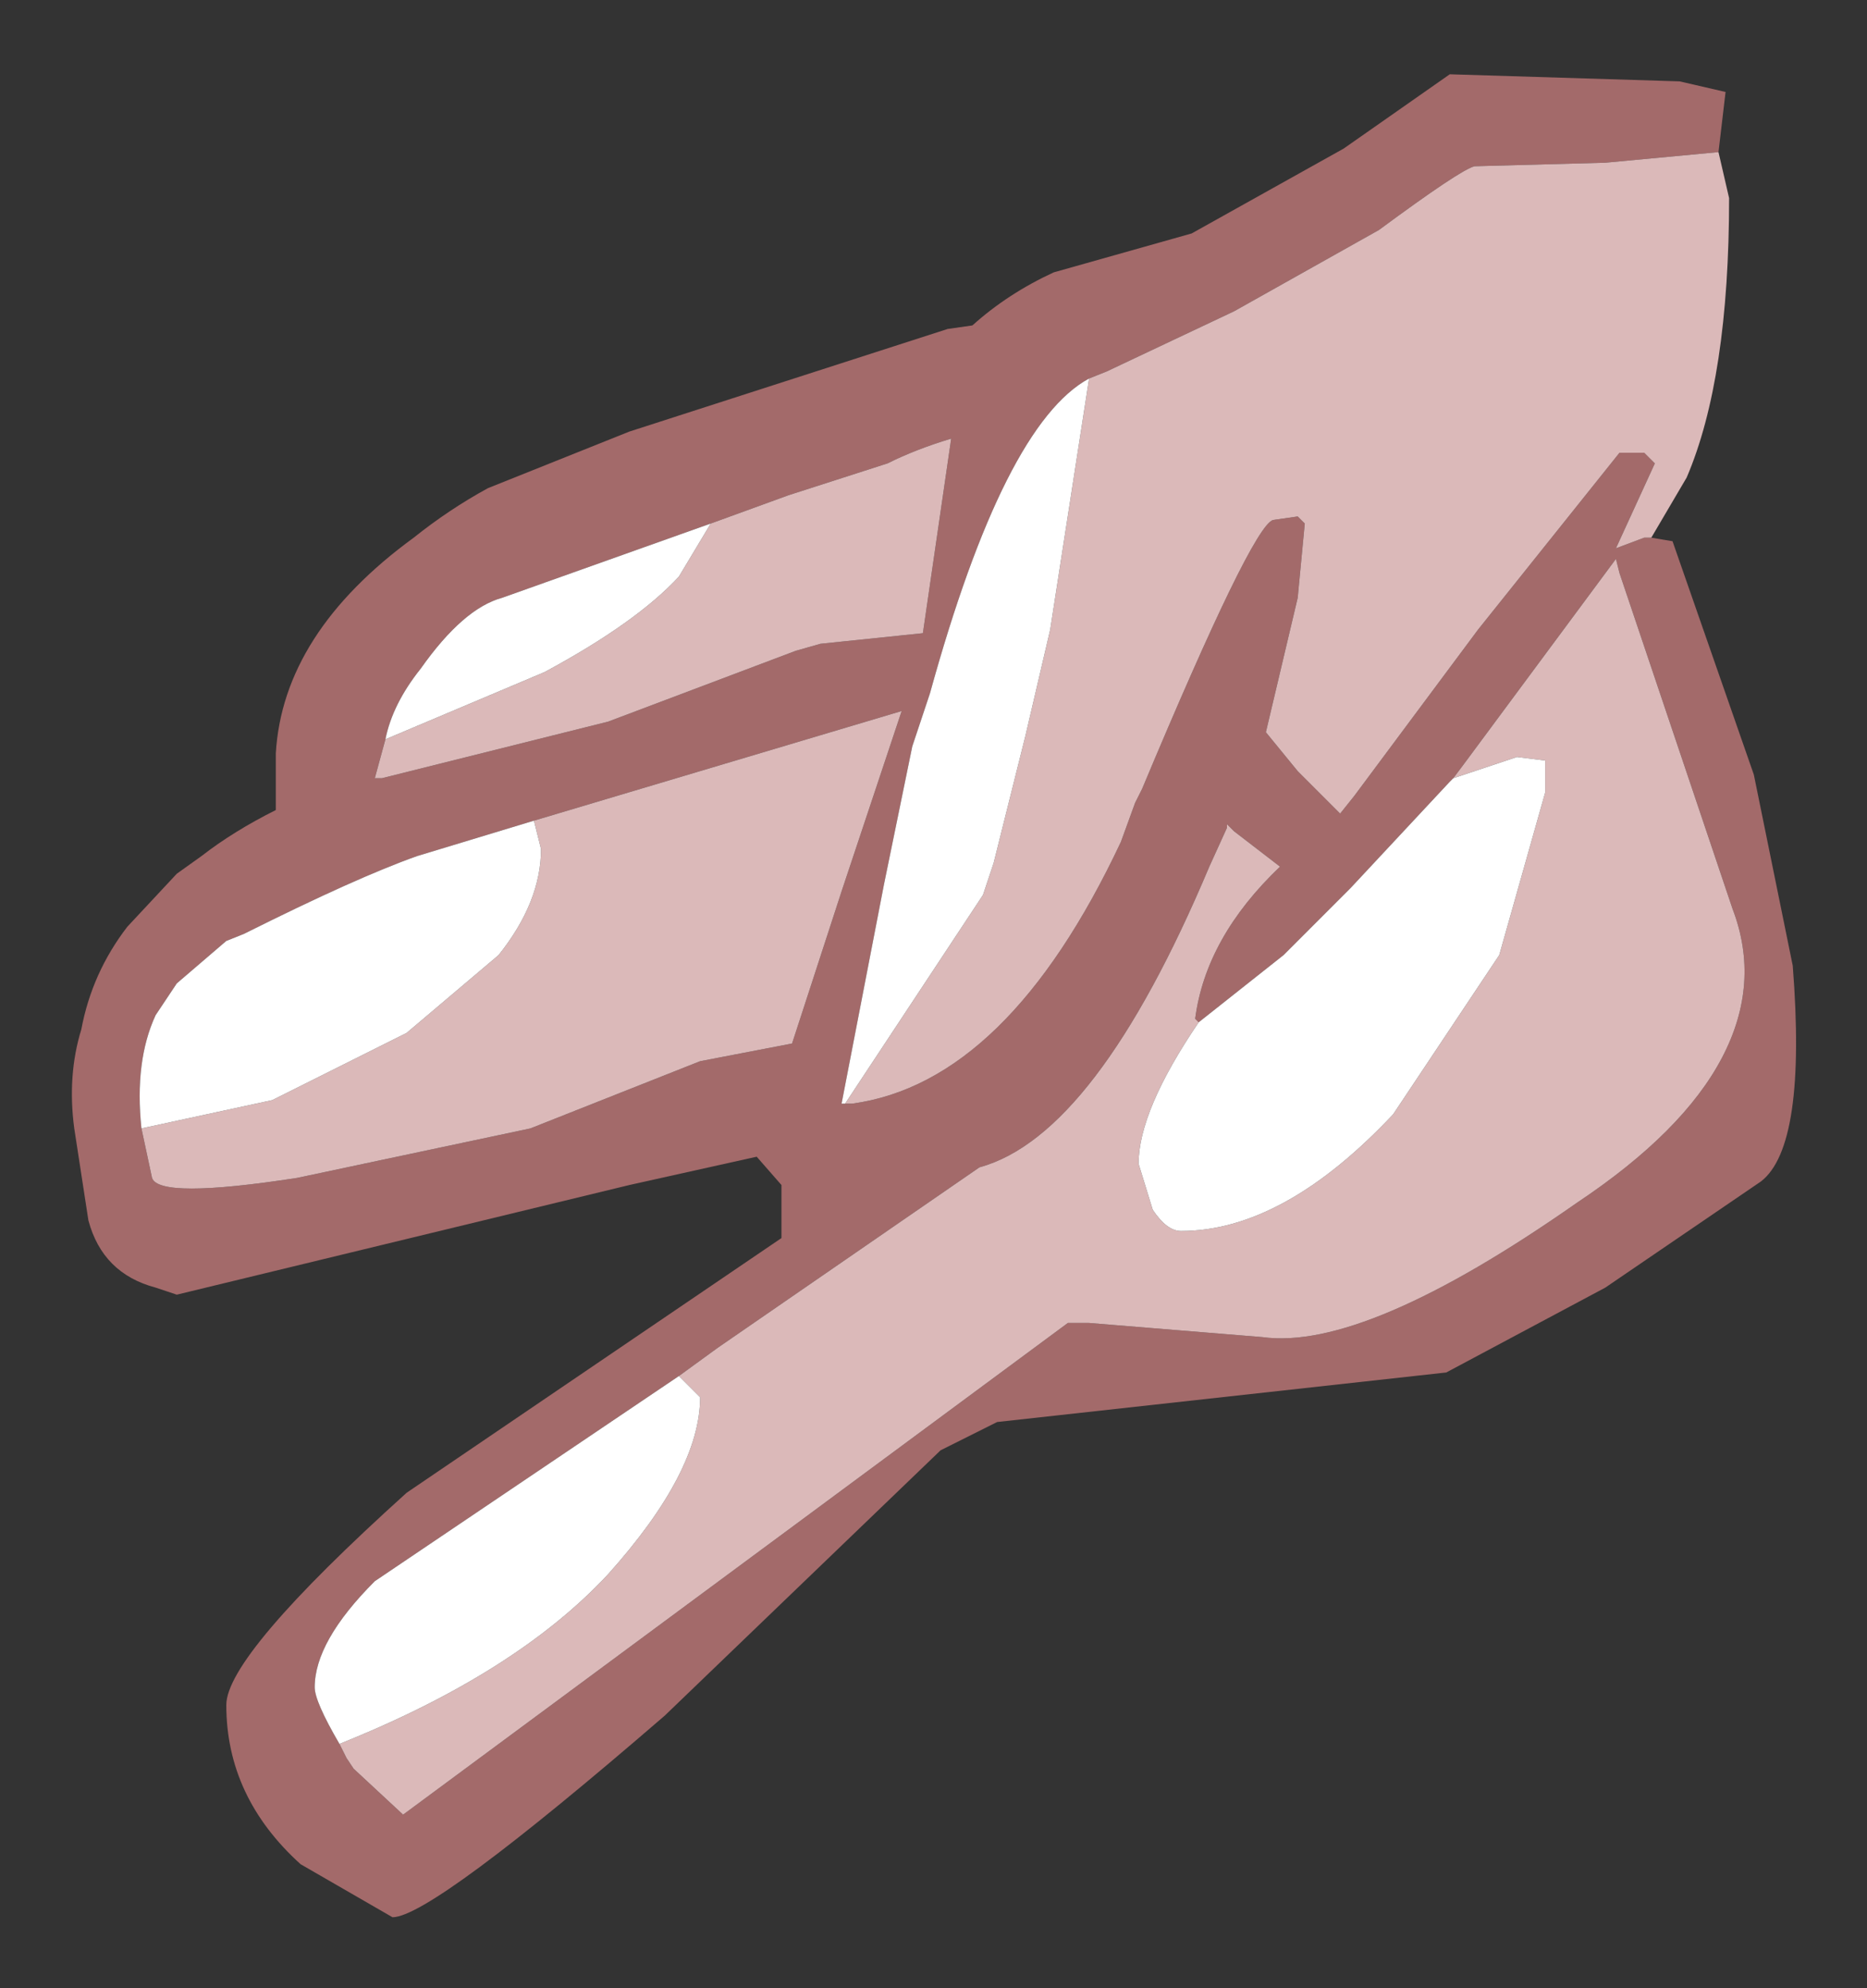 <?xml version="1.0" encoding="UTF-8" standalone="no"?>
<svg xmlns:xlink="http://www.w3.org/1999/xlink" height="28.1px" width="26.4px" xmlns="http://www.w3.org/2000/svg">
  <rect width="100%" height="100%" fill="#333333" stroke="none"/>
  <g transform="matrix(1.0, 0.0, 0.0, 1.0, 1, 1)">
    <path d="M10.95 14.6 L11.05 14.6 Q13.25 14.3 14.85 10.9 L15.05 10.35 15.15 10.15 Q16.7 6.45 17.0 6.35 L17.35 6.3 17.45 6.4 17.35 7.45 16.9 9.35 17.35 9.9 17.8 10.35 17.95 10.5 18.15 10.25 19.9 7.9 21.9 5.4 22.25 5.4 22.4 5.55 21.85 6.75 22.25 6.6 22.35 6.6 22.65 6.65 23.8 9.95 24.35 12.65 Q24.55 15.2 23.9 15.7 L21.7 17.2 19.45 18.4 13.1 19.1 12.3 19.5 8.4 23.25 Q5.1 26.1 4.55 26.1 L3.25 25.35 Q2.2 24.4 2.2 23.1 2.2 22.4 4.75 20.1 L10.05 16.5 10.05 15.75 9.7 15.35 7.9 15.75 1.5 17.3 1.2 17.2 Q0.45 17.0 0.25 16.25 L0.05 14.95 Q-0.05 14.2 0.15 13.55 0.3 12.75 0.8 12.1 L1.5 11.35 1.85 11.1 Q2.3 10.75 2.9 10.45 L2.9 9.65 Q3.0 7.95 4.85 6.6 5.35 6.2 5.9 5.9 L7.9 5.1 12.4 3.65 12.75 3.6 Q13.25 3.15 13.9 2.85 L15.85 2.3 18.0 1.1 19.5 0.05 22.75 0.15 23.4 0.3 23.3 1.15 21.7 1.3 19.85 1.35 Q19.65 1.4 18.5 2.25 L16.45 3.4 14.65 4.25 14.4 4.35 Q13.2 5.0 12.15 8.8 L11.9 9.55 11.5 11.5 10.9 14.6 10.95 14.6 M3.8 23.65 L3.9 23.85 4.0 24.0 4.7 24.65 14.1 17.7 14.4 17.7 16.85 17.9 Q18.3 18.1 21.3 16.0 22.8 15.0 23.35 13.95 23.9 12.9 23.5 11.85 L21.9 7.1 21.85 6.9 19.7 9.8 19.55 10.0 19.5 10.05 18.1 11.55 17.15 12.5 15.95 13.45 15.9 13.4 Q16.05 12.25 17.1 11.25 L16.45 10.75 16.35 10.65 16.35 10.7 16.1 11.25 Q14.5 15.05 12.85 15.5 L9.15 18.05 8.6 18.45 4.3 21.35 Q3.45 22.2 3.45 22.85 3.45 23.05 3.8 23.65 M4.45 9.45 L4.3 10.0 4.4 10.0 7.6 9.2 10.25 8.2 10.6 8.1 12.05 7.95 12.45 5.2 Q11.95 5.35 11.55 5.55 L10.15 6.0 9.05 6.4 6.1 7.45 Q5.55 7.6 4.95 8.45 4.55 8.95 4.45 9.45 M1.0 14.95 L1.15 15.65 Q1.25 15.95 3.2 15.65 L6.5 14.95 8.9 14.0 10.2 13.75 10.9 11.6 11.1 11.0 11.75 9.05 6.55 10.6 4.9 11.1 Q4.05 11.4 2.45 12.2 L2.2 12.3 1.5 12.9 1.2 13.35 Q0.9 14.0 1.0 14.95" fill="#a36a6a" fill-rule="evenodd" stroke="none"/>
    <path d="M22.35 6.6 L22.25 6.6 21.85 6.75 22.4 5.55 22.25 5.4 21.9 5.4 19.9 7.9 18.15 10.25 17.95 10.5 17.8 10.35 17.35 9.9 16.9 9.35 17.35 7.45 17.45 6.4 17.35 6.3 17.0 6.35 Q16.7 6.45 15.15 10.15 L15.05 10.35 14.85 10.9 Q13.25 14.3 11.05 14.6 L10.95 14.6 12.9 11.65 13.05 11.2 13.5 9.4 13.85 7.9 14.4 4.35 14.65 4.25 16.45 3.4 18.5 2.25 Q19.65 1.4 19.85 1.35 L21.7 1.3 23.3 1.15 23.45 1.8 Q23.45 4.35 22.85 5.75 L22.35 6.6 M19.55 10.0 L19.7 9.8 21.85 6.9 21.9 7.1 23.5 11.85 Q23.9 12.9 23.35 13.95 22.8 15.0 21.3 16.0 18.3 18.1 16.85 17.9 L14.4 17.7 14.1 17.7 4.7 24.65 4.0 24.0 3.9 23.85 3.8 23.65 Q6.3 22.65 7.6 21.25 8.9 19.8 8.9 18.75 L8.6 18.45 9.15 18.05 12.85 15.5 Q14.5 15.05 16.1 11.25 L16.35 10.7 16.35 10.65 16.45 10.75 17.1 11.25 Q16.05 12.25 15.9 13.4 L15.95 13.45 Q15.1 14.7 15.1 15.45 L15.3 16.1 Q15.5 16.4 15.7 16.4 17.15 16.4 18.7 14.75 L20.2 12.5 20.85 10.2 20.85 9.75 20.45 9.7 19.55 10.0 M9.05 6.4 L10.15 6.0 11.55 5.55 Q11.95 5.35 12.45 5.2 L12.05 7.95 10.6 8.1 10.25 8.2 7.6 9.2 4.4 10.0 4.3 10.0 4.45 9.45 6.7 8.5 Q8.0 7.8 8.6 7.15 L9.05 6.4 M6.55 10.6 L11.75 9.05 11.1 11.0 10.9 11.6 10.2 13.75 8.9 14.0 6.5 14.95 3.2 15.65 Q1.25 15.95 1.15 15.65 L1.0 14.95 2.85 14.55 4.75 13.6 6.05 12.5 Q6.65 11.75 6.65 11.0 L6.55 10.6" fill="#dbb9b9" fill-rule="evenodd" stroke="none"/>
    <path d="M14.4 4.35 L13.85 7.9 13.5 9.4 13.05 11.2 12.9 11.65 10.95 14.6 10.9 14.6 11.5 11.5 11.9 9.55 12.15 8.8 Q13.2 5.0 14.4 4.35 M19.55 10.0 L20.45 9.7 20.85 9.75 20.85 10.2 20.2 12.5 18.7 14.75 Q17.15 16.4 15.7 16.4 15.5 16.4 15.3 16.1 L15.1 15.45 Q15.1 14.7 15.95 13.45 L17.15 12.5 18.1 11.55 19.5 10.05 19.55 10.0 M8.6 18.45 L8.9 18.75 Q8.9 19.8 7.6 21.25 6.3 22.65 3.8 23.65 3.45 23.05 3.45 22.85 3.45 22.2 4.3 21.35 L8.6 18.45 M4.45 9.45 Q4.55 8.95 4.95 8.45 5.55 7.6 6.1 7.45 L9.05 6.4 8.6 7.15 Q8.0 7.8 6.7 8.5 L4.45 9.45 M1.0 14.95 Q0.9 14.0 1.2 13.35 L1.5 12.9 2.2 12.3 2.45 12.2 Q4.05 11.4 4.9 11.1 L6.55 10.6 6.65 11.0 Q6.65 11.75 6.05 12.5 L4.75 13.6 2.85 14.55 1.0 14.95" fill="#ffffff" fill-rule="evenodd" stroke="none"/>
  </g>
</svg>